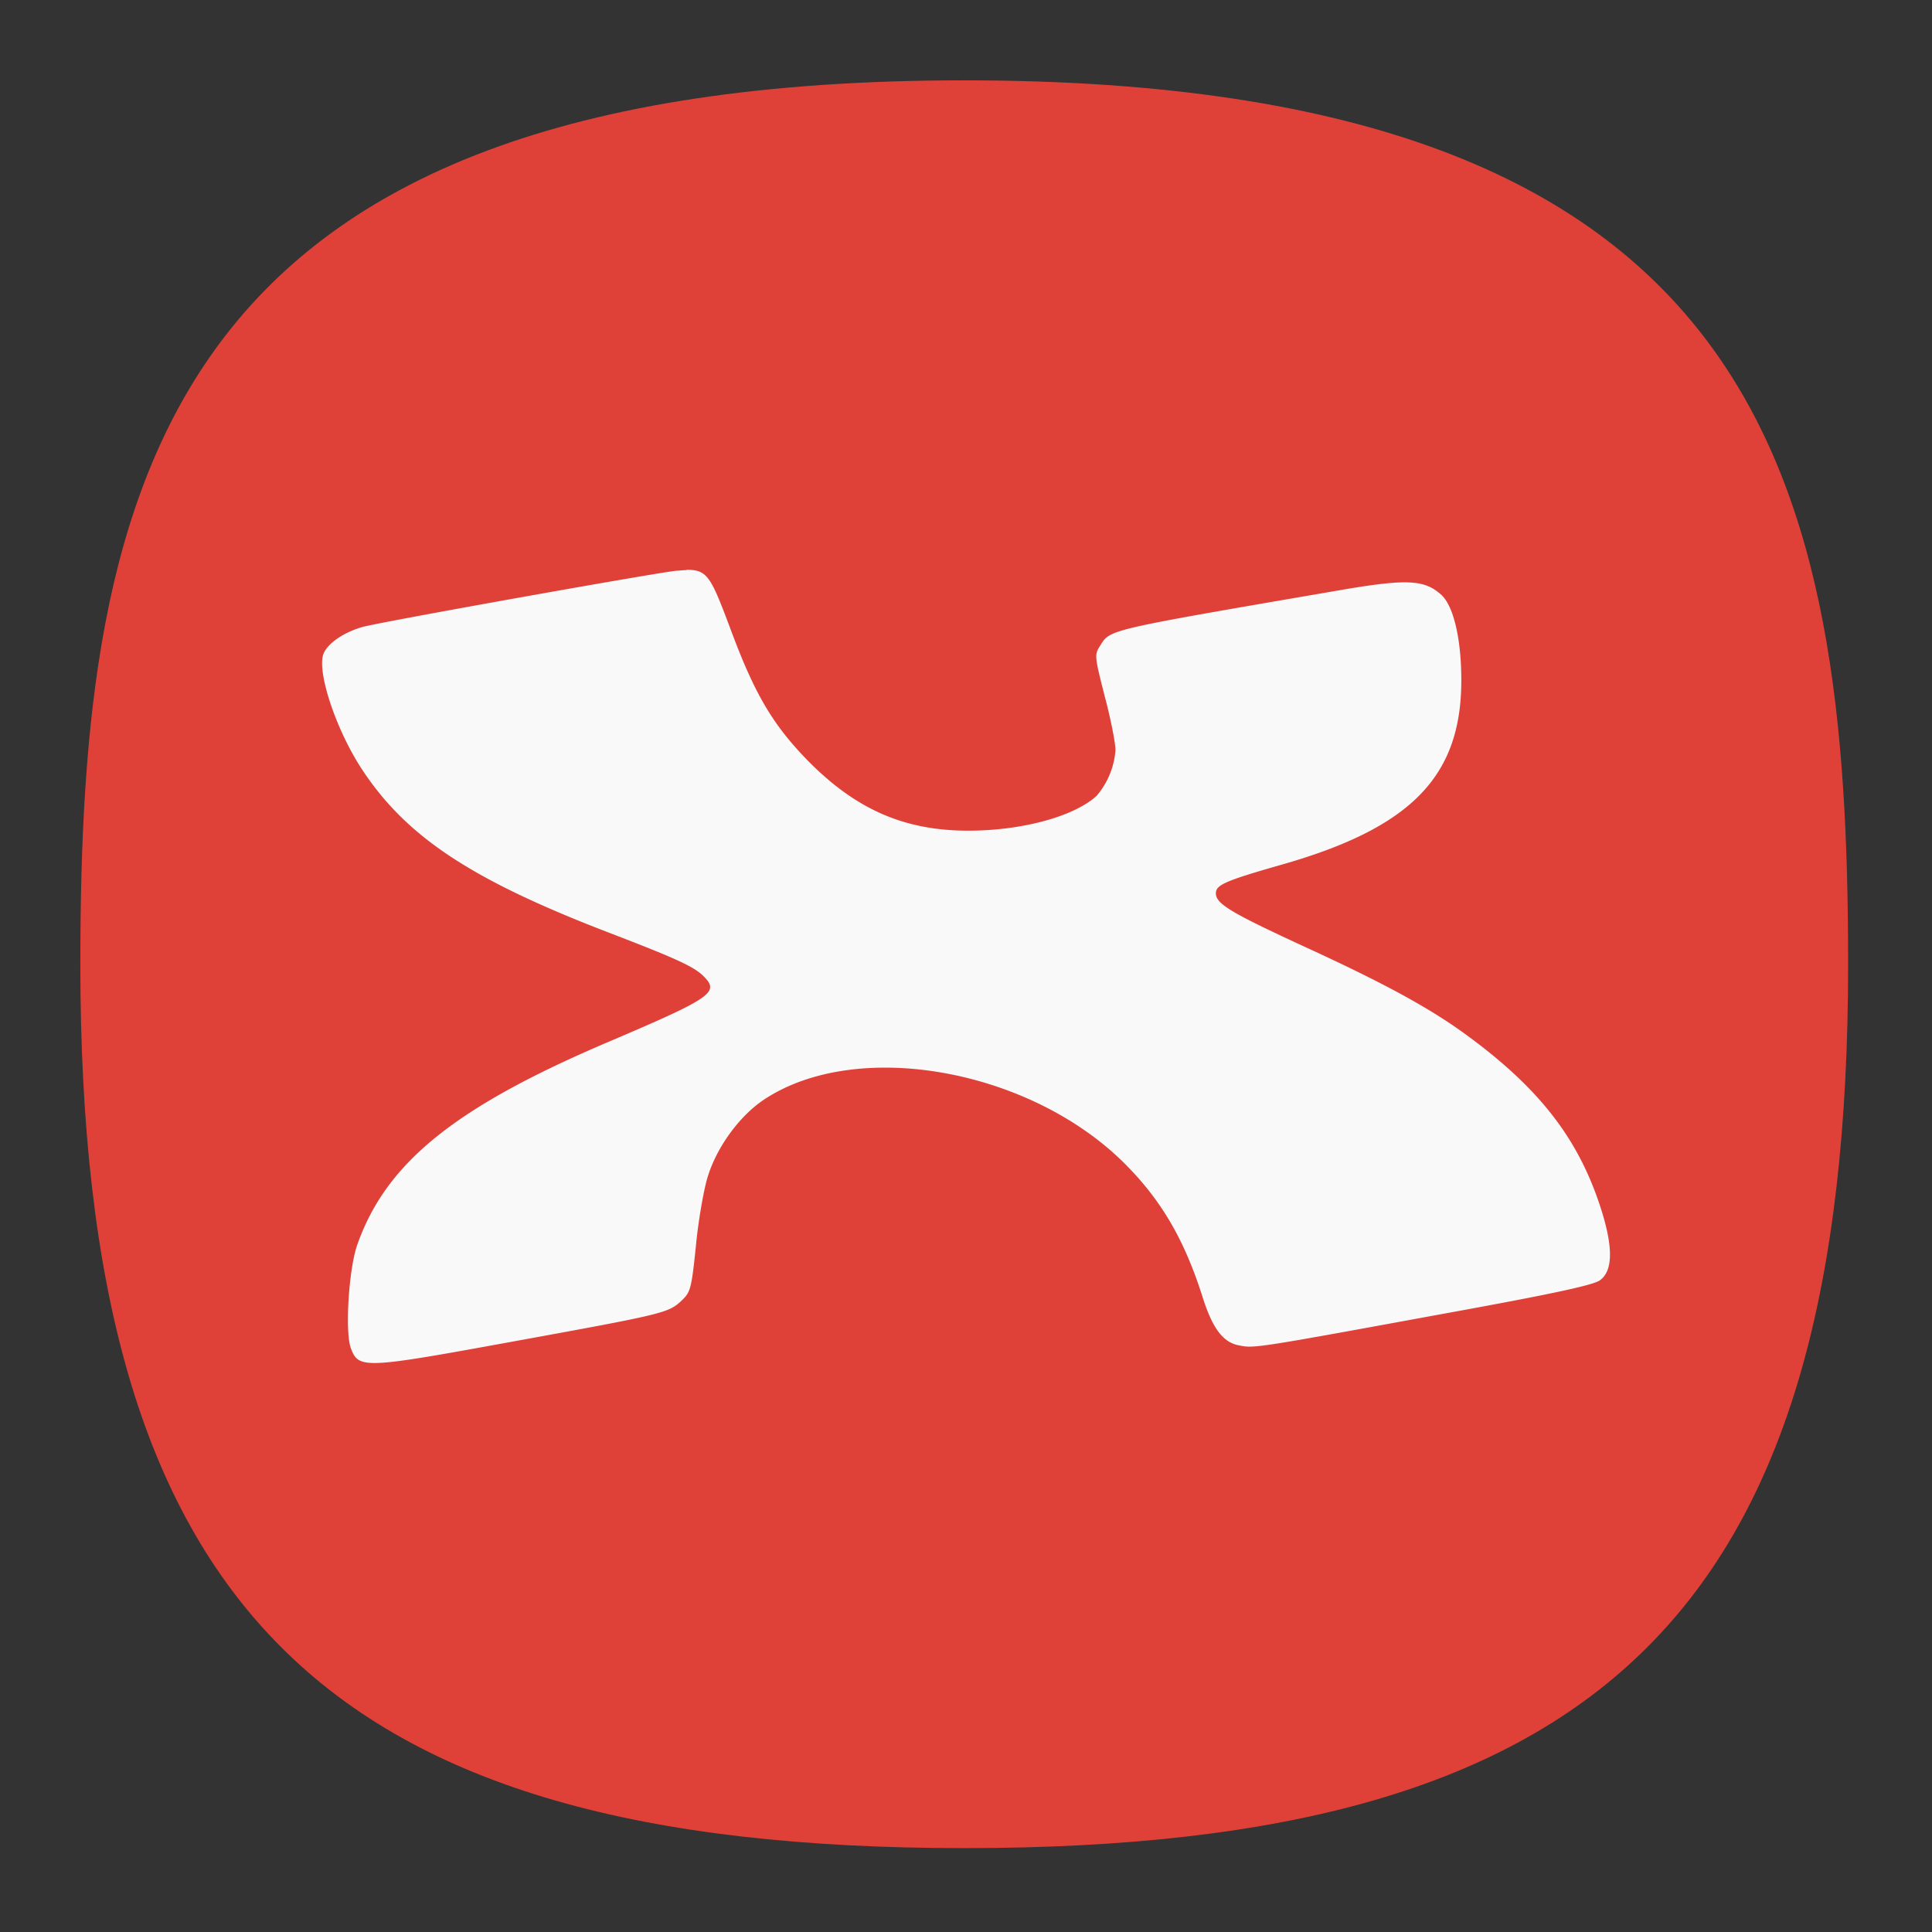 <svg xmlns="http://www.w3.org/2000/svg" width="24" height="24" fill="none"><rect width="100%" height="100%" fill="#333333" stroke="none"/><defs><radialGradient id="a" cx="0" cy="0" r="1" gradientTransform="matrix(0 22 -22 0 12 1)" gradientUnits="userSpaceOnUse"><stop offset="0" stop-color="#8FC8FF" style="stop-color:#f6f6f6;stop-opacity:1"/><stop offset="1" stop-color="#0056A8" style="stop-color:#cfcfcf;stop-opacity:1"/></radialGradient></defs><path d="M50 5C9.09 5 5 25.455 5 50c0 32.727 12.273 45 45 45 32.727 0 45-12.273 45-45 0-24.545-4.09-45-45-45Z" style="font-variation-settings:normal;display:inline;opacity:1;vector-effect:none;fill:#df4139;fill-opacity:1;stroke-width:4.567;stroke-linecap:butt;stroke-linejoin:miter;stroke-miterlimit:4;stroke-dasharray:none;stroke-dashoffset:0;stroke-opacity:1;-inkscape-stroke:none;stop-color:#000;stop-opacity:1" transform="matrix(.244 0 0 .244 -.222 -.222)"/><path fill="#f9f9f9" d="M8.53 7.082c-.036 0-.08.006-.127.008-.185.013-3.679.636-3.902.699-.236.068-.434.206-.483.334-.084.223.158.945.476 1.43.55.838 1.35 1.369 3.034 2.019.926.355 1.117.446 1.236.58.167.181.03.264-1.19.784-1.909.81-2.768 1.498-3.131 2.513-.112.302-.159 1.098-.085 1.298.098.26.158.257 2.003-.08 1.852-.337 1.937-.356 2.093-.498.125-.117.133-.142.19-.682.028-.308.096-.695.143-.854.11-.372.39-.76.693-.966 1.157-.78 3.33-.389 4.509.805.442.448.722.928.945 1.625.126.405.259.58.459.616.185.038.189.038 2.549-.395 1.31-.238 1.852-.353 1.933-.414.166-.12.166-.423.002-.922-.283-.861-.775-1.483-1.686-2.144-.451-.327-1.02-.635-1.984-1.077-.914-.422-1.103-.533-1.103-.664 0-.105.113-.155.839-.362 1.593-.458 2.21-1.096 2.21-2.283 0-.52-.098-.94-.26-1.073-.212-.184-.437-.19-1.327-.034-2.853.49-2.772.474-2.902.68-.07.11-.066.132.06.627.076.284.133.584.133.665a.983.983 0 0 1-.238.573c-.284.255-.928.429-1.59.429-.797 0-1.398-.265-1.995-.871-.43-.442-.652-.813-.945-1.595-.257-.686-.295-.775-.559-.775"/></svg>